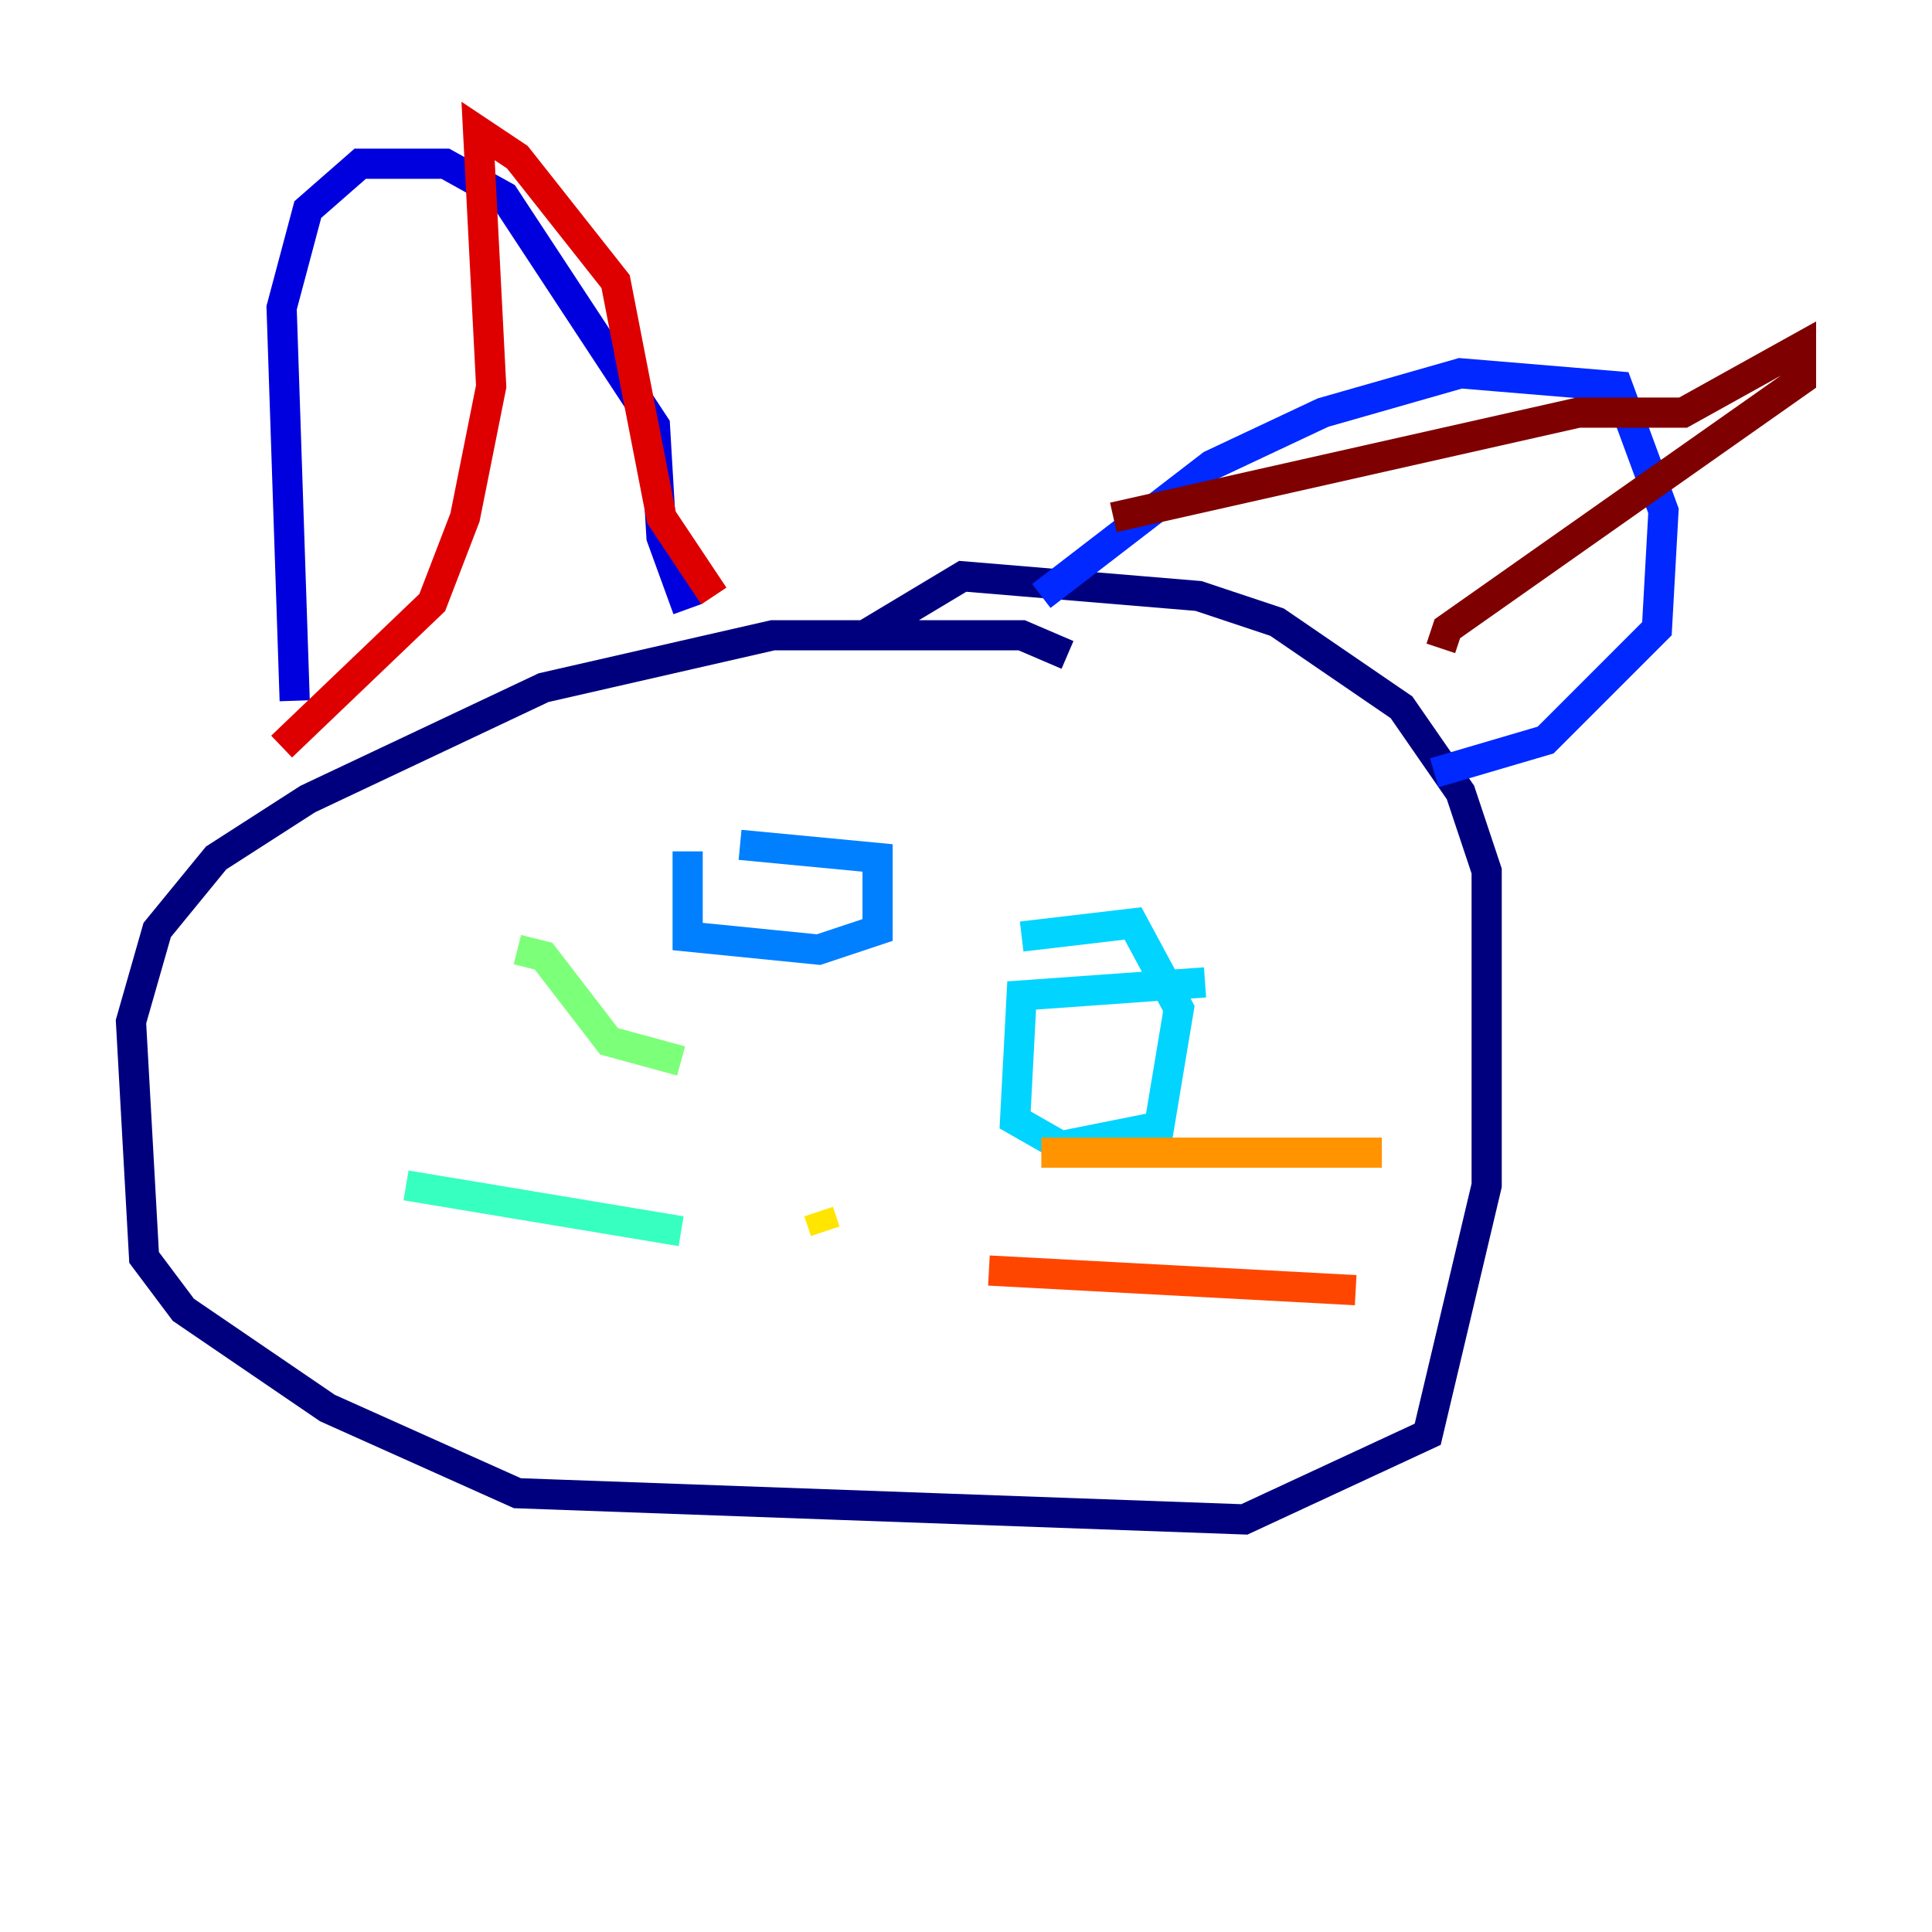 <?xml version="1.0" encoding="utf-8" ?>
<svg baseProfile="tiny" height="128" version="1.2" viewBox="0,0,128,128" width="128" xmlns="http://www.w3.org/2000/svg" xmlns:ev="http://www.w3.org/2001/xml-events" xmlns:xlink="http://www.w3.org/1999/xlink"><defs /><polyline fill="none" points="70.725,43.39 67.688,42.088 51.2,42.088 36.014,45.559 20.393,52.936 14.319,56.841 10.414,61.614 8.678,67.688 9.546,83.308 12.149,86.78 21.695,93.288 34.278,98.929 82.441,100.664 94.59,95.024 98.495,78.536 98.495,57.709 96.759,52.502 92.854,46.861 84.61,41.22 79.403,39.485 63.783,38.183 57.275,42.088" stroke="#00007f" stroke-width="2" /><polyline fill="none" points="19.525,46.427 18.658,20.393 20.393,13.885 23.864,10.848 29.505,10.848 33.41,13.017 43.39,28.203 43.824,35.58 45.559,40.352" stroke="#0000de" stroke-width="2" /><polyline fill="none" points="68.99,39.485 80.271,30.807 87.647,27.336 96.759,24.732 107.173,25.6 110.21,33.844 109.776,41.654 102.4,49.031 95.024,51.2" stroke="#0028ff" stroke-width="2" /><polyline fill="none" points="45.559,56.407 45.559,62.047 54.237,62.915 58.142,61.614 58.142,56.841 49.031,55.973" stroke="#0080ff" stroke-width="2" /><polyline fill="none" points="79.837,65.085 67.688,65.953 67.254,74.197 70.291,75.932 76.8,74.63 78.102,66.82 75.064,61.18 67.688,62.047" stroke="#00d4ff" stroke-width="2" /><polyline fill="none" points="45.125,81.573 26.902,78.536" stroke="#36ffc0" stroke-width="2" /><polyline fill="none" points="45.125,70.291 40.352,68.99 36.014,63.349 34.278,62.915" stroke="#7cff79" stroke-width="2" /><polyline fill="none" points="57.275,82.441 57.275,82.441" stroke="#c0ff36" stroke-width="2" /><polyline fill="none" points="54.237,80.271 54.671,81.573" stroke="#ffe500" stroke-width="2" /><polyline fill="none" points="68.99,76.366 91.552,76.366" stroke="#ff9400" stroke-width="2" /><polyline fill="none" points="65.519,84.176 89.817,85.478" stroke="#ff4600" stroke-width="2" /><polyline fill="none" points="18.658,49.464 28.637,39.919 30.807,34.278 32.542,25.6 31.675,8.678 34.278,10.414 40.786,18.658 43.824,34.278 47.295,39.485" stroke="#de0000" stroke-width="2" /><polyline fill="none" points="73.763,34.278 104.57,27.336 111.512,27.336 119.322,22.997 119.322,25.166 95.891,41.654 95.458,42.956" stroke="#7f0000" stroke-width="2" /></svg>
